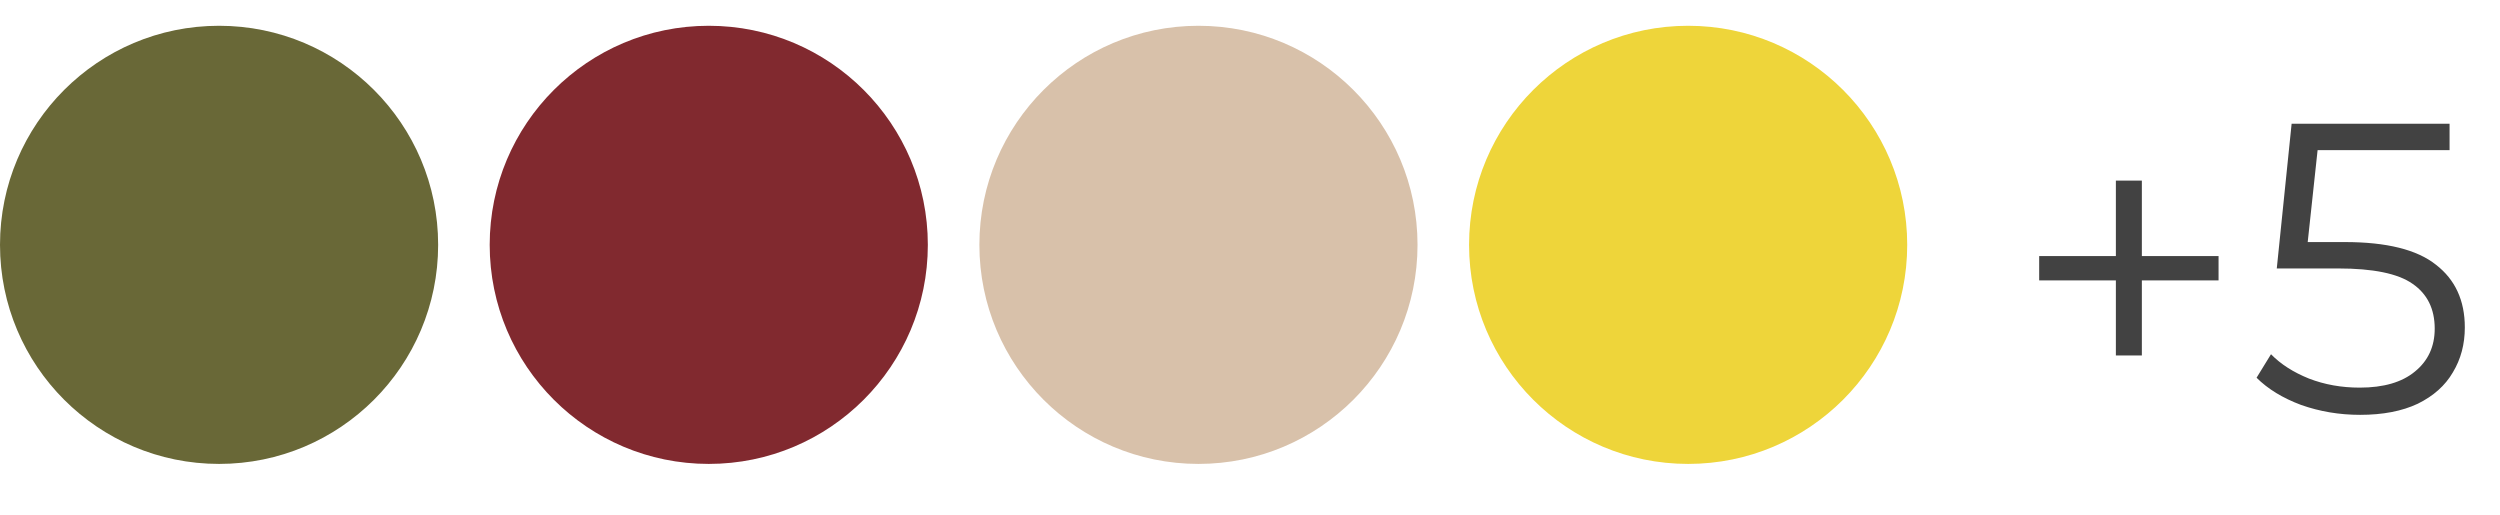 <svg width="97" height="20" viewBox="0 0 97 20" fill="none" xmlns="http://www.w3.org/2000/svg">
<path d="M86.08 10.88H83.104V13.792H82.096V10.88H79.12V9.936H82.096V7.008H83.104V9.936H86.08V10.88ZM90.979 9.392C92.6 9.392 93.779 9.685 94.515 10.272C95.262 10.848 95.635 11.659 95.635 12.704C95.635 13.355 95.481 13.936 95.171 14.448C94.873 14.96 94.419 15.365 93.811 15.664C93.203 15.952 92.457 16.096 91.571 16.096C90.771 16.096 90.008 15.968 89.283 15.712C88.569 15.445 87.993 15.093 87.555 14.656L88.115 13.744C88.489 14.128 88.979 14.443 89.587 14.688C90.195 14.923 90.851 15.04 91.555 15.04C92.483 15.04 93.198 14.832 93.699 14.416C94.211 14 94.467 13.445 94.467 12.752C94.467 11.984 94.179 11.403 93.603 11.008C93.038 10.613 92.078 10.416 90.723 10.416H88.339L88.915 4.8H95.043V5.824H89.923L89.539 9.392H90.979Z" fill="#424242"/>
<circle cx="8.5" cy="9.5" r="8.5" fill="#696837"/>
<circle cx="46.5" cy="9.5" r="8.5" fill="#D8C1AA"/>
<circle cx="27.5" cy="9.5" r="8.5" fill="#81292F"/>
<circle cx="65.5" cy="9.5" r="8.5" fill="#EED53A"/>
</svg>
